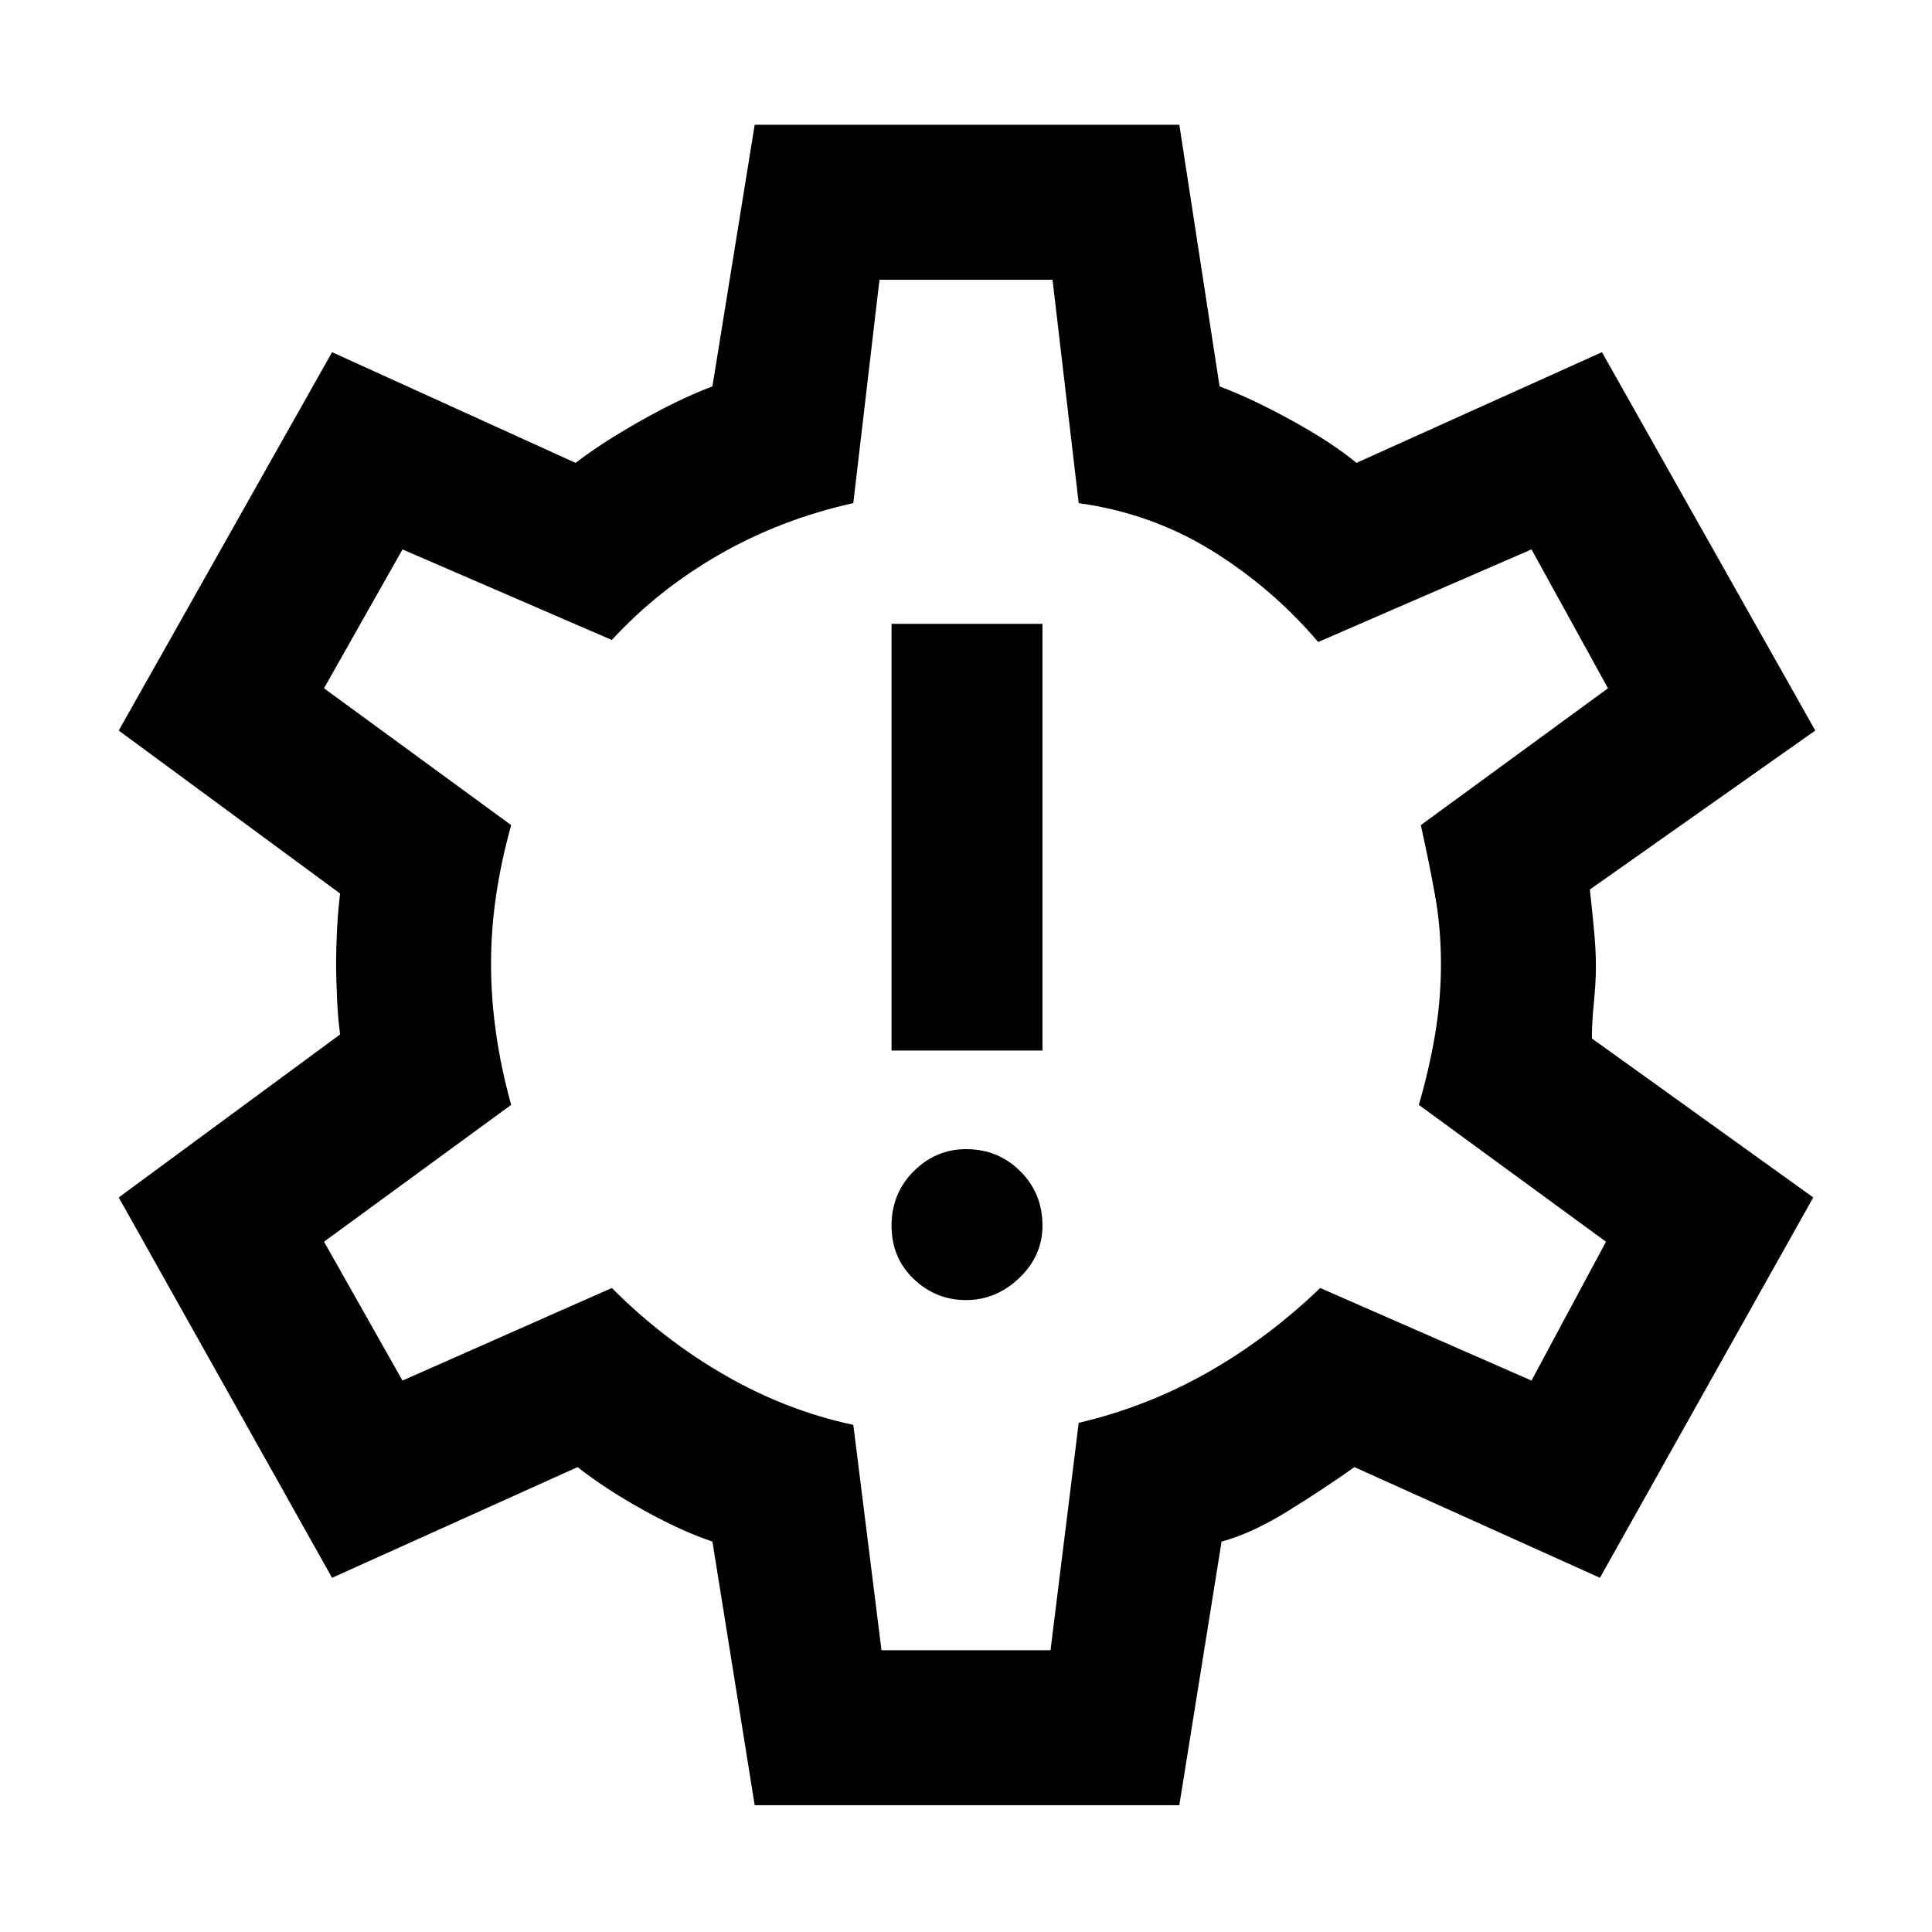 <svg xmlns="http://www.w3.org/2000/svg" height="48" width="48"><path d="M24 32.3q.75 0 1.325-.55t.575-1.3q0-.8-.55-1.35T24 28.55q-.75 0-1.3.55t-.55 1.35q0 .8.55 1.325.55.525 1.3.525Zm-1.85-6.2h3.75V15.5h-3.75Zm-3.4 18.75L17.7 38.3q-.75-.25-1.7-.775t-1.65-1.075l-6.1 2.75-5.3-9.45 5.5-4.05q-.05-.35-.075-.875-.025-.525-.025-.925 0-.35.025-.825t.075-.875l-5.5-4.05 5.3-9.4 6.05 2.75q.65-.5 1.625-1.05T17.7 9.6l1.05-6.5H29.3l1 6.5q.8.3 1.8.85t1.6 1.05l6.1-2.75 5.3 9.4-5.6 3.95q.05.45.1.975.05.525.05.925t-.05.9-.05.9l5.5 3.95-5.3 9.45-6.1-2.75q-.7.5-1.625 1.075t-1.675.775l-1.05 6.55ZM24 23.95ZM21.9 41h4.2l.7-5.65q1.7-.4 3.2-1.25 1.5-.85 2.8-2.1l5.25 2.3 1.85-3.45-4.65-3.4q.25-.85.4-1.725.15-.875.15-1.775 0-.9-.15-1.725-.15-.825-.35-1.725l4.65-3.4-1.9-3.45-5.3 2.3q-1.15-1.35-2.65-2.275-1.5-.925-3.3-1.175l-.65-5.55h-4.3l-.65 5.55q-1.8.4-3.325 1.275-1.525.875-2.675 2.125L10 13.65 8.05 17.1l4.65 3.4q-.25.9-.375 1.75t-.125 1.7q0 .85.125 1.725.125.875.375 1.775l-4.65 3.4L10 34.3l5.2-2.3q1.3 1.3 2.825 2.175 1.525.875 3.175 1.225Z"/></svg>